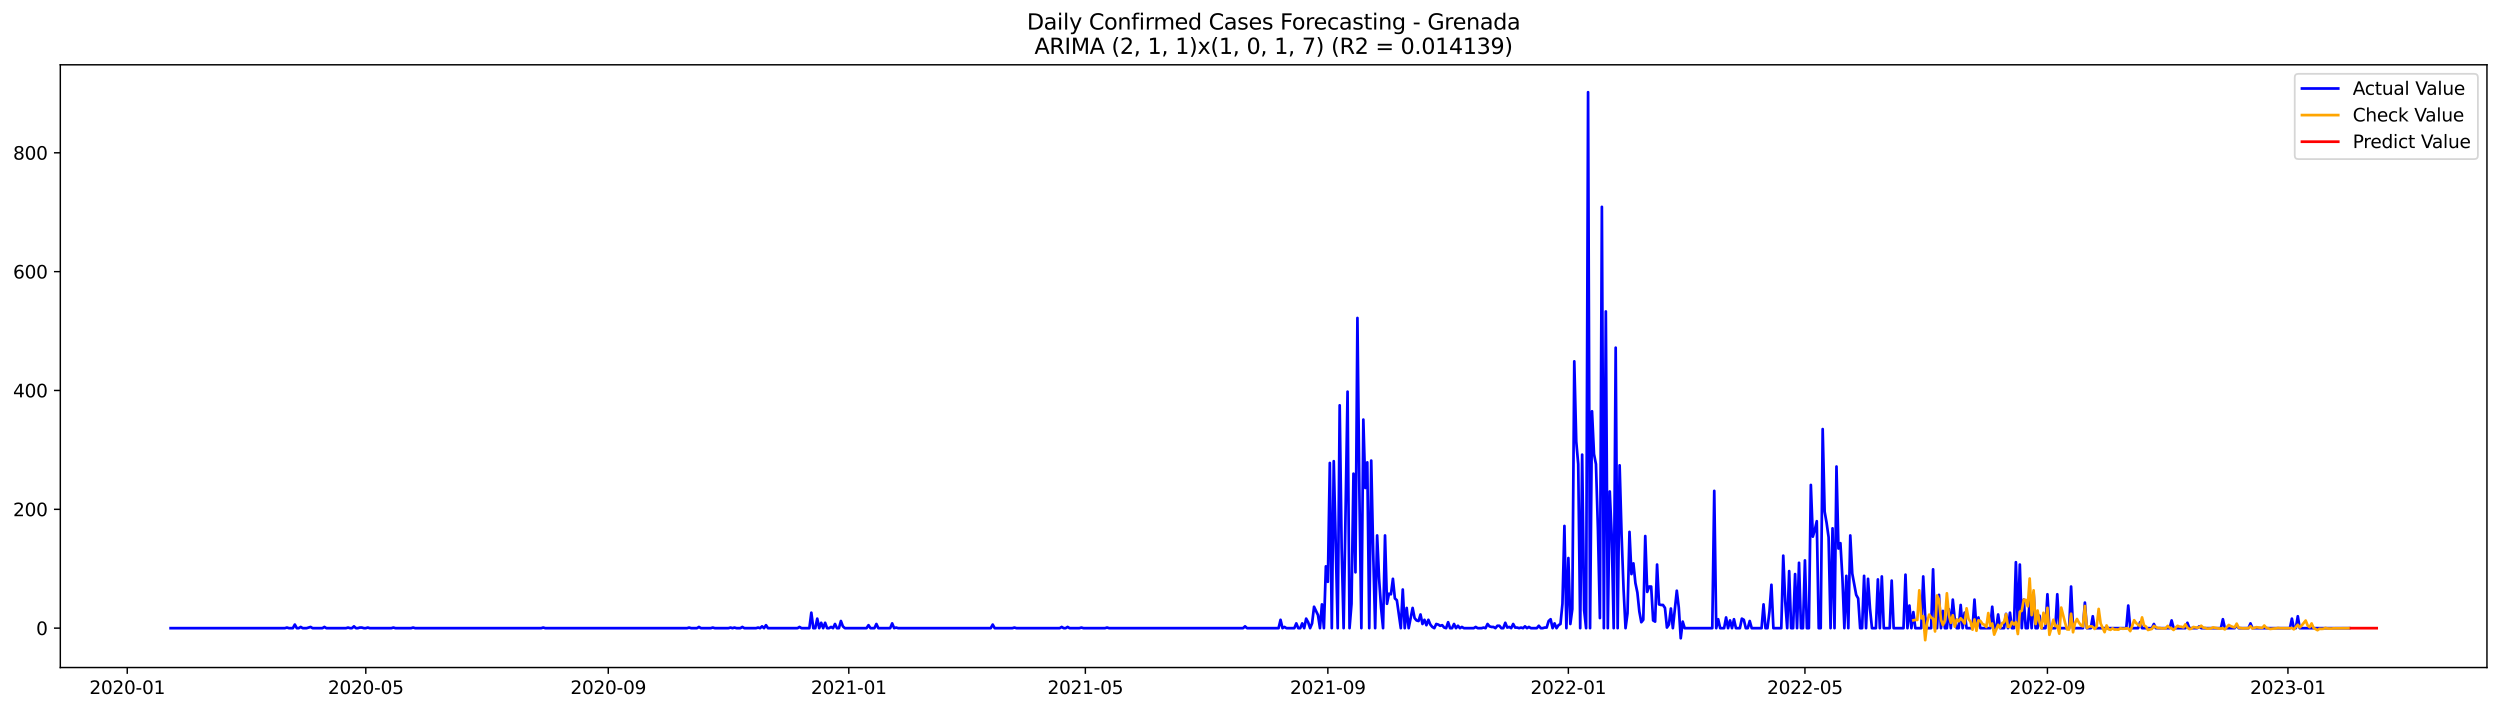 <?xml version="1.0" encoding="utf-8" standalone="no"?>
<!DOCTYPE svg PUBLIC "-//W3C//DTD SVG 1.1//EN"
  "http://www.w3.org/Graphics/SVG/1.1/DTD/svg11.dtd">
<svg xmlns:xlink="http://www.w3.org/1999/xlink" width="1379.688pt" height="392.274pt" viewBox="0 0 1379.688 392.274" xmlns="http://www.w3.org/2000/svg" version="1.1">
 <defs>
  <style type="text/css">*{stroke-linejoin: round; stroke-linecap: butt}</style>
 </defs>
 <g id="figure_1">
  <g id="patch_1">
   <path d="M 0 392.274 
L 1379.688 392.274 
L 1379.688 0 
L 0 0 
z
" style="fill: #ffffff"/>
  </g>
  <g id="axes_1">
   <g id="patch_2">
    <path d="M 33.288 368.396 
L 1372.487 368.396 
L 1372.487 35.755 
L 33.288 35.755 
z
" style="fill: #ffffff"/>
   </g>
   <g id="matplotlib.axis_1">
    <g id="xtick_1">
     <g id="line2d_1">
      <defs>
       <path id="mc50c40471d" d="M 0 0 
L 0 3.5 
" style="stroke: #000000; stroke-width: 0.8"/>
      </defs>
      <g>
       <use xlink:href="#mc50c40471d" x="70.225" y="368.396" style="stroke: #000000; stroke-width: 0.8"/>
      </g>
     </g>
     <g id="text_1">
      <!-- 2020-01 -->
      <g transform="translate(49.333 382.994)scale(0.1 -0.1)">
       <defs>
        <path id="DejaVuSans-32" d="M 1228 531 
L 3431 531 
L 3431 0 
L 469 0 
L 469 531 
Q 828 903 1448 1529 
Q 2069 2156 2228 2338 
Q 2531 2678 2651 2914 
Q 2772 3150 2772 3378 
Q 2772 3750 2511 3984 
Q 2250 4219 1831 4219 
Q 1534 4219 1204 4116 
Q 875 4013 500 3803 
L 500 4441 
Q 881 4594 1212 4672 
Q 1544 4750 1819 4750 
Q 2544 4750 2975 4387 
Q 3406 4025 3406 3419 
Q 3406 3131 3298 2873 
Q 3191 2616 2906 2266 
Q 2828 2175 2409 1742 
Q 1991 1309 1228 531 
z
" transform="scale(0.016)"/>
        <path id="DejaVuSans-30" d="M 2034 4250 
Q 1547 4250 1301 3770 
Q 1056 3291 1056 2328 
Q 1056 1369 1301 889 
Q 1547 409 2034 409 
Q 2525 409 2770 889 
Q 3016 1369 3016 2328 
Q 3016 3291 2770 3770 
Q 2525 4250 2034 4250 
z
M 2034 4750 
Q 2819 4750 3233 4129 
Q 3647 3509 3647 2328 
Q 3647 1150 3233 529 
Q 2819 -91 2034 -91 
Q 1250 -91 836 529 
Q 422 1150 422 2328 
Q 422 3509 836 4129 
Q 1250 4750 2034 4750 
z
" transform="scale(0.016)"/>
        <path id="DejaVuSans-2d" d="M 313 2009 
L 1997 2009 
L 1997 1497 
L 313 1497 
L 313 2009 
z
" transform="scale(0.016)"/>
        <path id="DejaVuSans-31" d="M 794 531 
L 1825 531 
L 1825 4091 
L 703 3866 
L 703 4441 
L 1819 4666 
L 2450 4666 
L 2450 531 
L 3481 531 
L 3481 0 
L 794 0 
L 794 531 
z
" transform="scale(0.016)"/>
       </defs>
       <use xlink:href="#DejaVuSans-32"/>
       <use xlink:href="#DejaVuSans-30" x="63.623"/>
       <use xlink:href="#DejaVuSans-32" x="127.246"/>
       <use xlink:href="#DejaVuSans-30" x="190.869"/>
       <use xlink:href="#DejaVuSans-2d" x="254.492"/>
       <use xlink:href="#DejaVuSans-30" x="290.576"/>
       <use xlink:href="#DejaVuSans-31" x="354.199"/>
      </g>
     </g>
    </g>
    <g id="xtick_2">
     <g id="line2d_2">
      <g>
       <use xlink:href="#mc50c40471d" x="201.871" y="368.396" style="stroke: #000000; stroke-width: 0.8"/>
      </g>
     </g>
     <g id="text_2">
      <!-- 2020-05 -->
      <g transform="translate(180.979 382.994)scale(0.1 -0.1)">
       <defs>
        <path id="DejaVuSans-35" d="M 691 4666 
L 3169 4666 
L 3169 4134 
L 1269 4134 
L 1269 2991 
Q 1406 3038 1543 3061 
Q 1681 3084 1819 3084 
Q 2600 3084 3056 2656 
Q 3513 2228 3513 1497 
Q 3513 744 3044 326 
Q 2575 -91 1722 -91 
Q 1428 -91 1123 -41 
Q 819 9 494 109 
L 494 744 
Q 775 591 1075 516 
Q 1375 441 1709 441 
Q 2250 441 2565 725 
Q 2881 1009 2881 1497 
Q 2881 1984 2565 2268 
Q 2250 2553 1709 2553 
Q 1456 2553 1204 2497 
Q 953 2441 691 2322 
L 691 4666 
z
" transform="scale(0.016)"/>
       </defs>
       <use xlink:href="#DejaVuSans-32"/>
       <use xlink:href="#DejaVuSans-30" x="63.623"/>
       <use xlink:href="#DejaVuSans-32" x="127.246"/>
       <use xlink:href="#DejaVuSans-30" x="190.869"/>
       <use xlink:href="#DejaVuSans-2d" x="254.492"/>
       <use xlink:href="#DejaVuSans-30" x="290.576"/>
       <use xlink:href="#DejaVuSans-35" x="354.199"/>
      </g>
     </g>
    </g>
    <g id="xtick_3">
     <g id="line2d_3">
      <g>
       <use xlink:href="#mc50c40471d" x="335.693" y="368.396" style="stroke: #000000; stroke-width: 0.8"/>
      </g>
     </g>
     <g id="text_3">
      <!-- 2020-09 -->
      <g transform="translate(314.801 382.994)scale(0.1 -0.1)">
       <defs>
        <path id="DejaVuSans-39" d="M 703 97 
L 703 672 
Q 941 559 1184 500 
Q 1428 441 1663 441 
Q 2288 441 2617 861 
Q 2947 1281 2994 2138 
Q 2813 1869 2534 1725 
Q 2256 1581 1919 1581 
Q 1219 1581 811 2004 
Q 403 2428 403 3163 
Q 403 3881 828 4315 
Q 1253 4750 1959 4750 
Q 2769 4750 3195 4129 
Q 3622 3509 3622 2328 
Q 3622 1225 3098 567 
Q 2575 -91 1691 -91 
Q 1453 -91 1209 -44 
Q 966 3 703 97 
z
M 1959 2075 
Q 2384 2075 2632 2365 
Q 2881 2656 2881 3163 
Q 2881 3666 2632 3958 
Q 2384 4250 1959 4250 
Q 1534 4250 1286 3958 
Q 1038 3666 1038 3163 
Q 1038 2656 1286 2365 
Q 1534 2075 1959 2075 
z
" transform="scale(0.016)"/>
       </defs>
       <use xlink:href="#DejaVuSans-32"/>
       <use xlink:href="#DejaVuSans-30" x="63.623"/>
       <use xlink:href="#DejaVuSans-32" x="127.246"/>
       <use xlink:href="#DejaVuSans-30" x="190.869"/>
       <use xlink:href="#DejaVuSans-2d" x="254.492"/>
       <use xlink:href="#DejaVuSans-30" x="290.576"/>
       <use xlink:href="#DejaVuSans-39" x="354.199"/>
      </g>
     </g>
    </g>
    <g id="xtick_4">
     <g id="line2d_4">
      <g>
       <use xlink:href="#mc50c40471d" x="468.427" y="368.396" style="stroke: #000000; stroke-width: 0.8"/>
      </g>
     </g>
     <g id="text_4">
      <!-- 2021-01 -->
      <g transform="translate(447.535 382.994)scale(0.1 -0.1)">
       <use xlink:href="#DejaVuSans-32"/>
       <use xlink:href="#DejaVuSans-30" x="63.623"/>
       <use xlink:href="#DejaVuSans-32" x="127.246"/>
       <use xlink:href="#DejaVuSans-31" x="190.869"/>
       <use xlink:href="#DejaVuSans-2d" x="254.492"/>
       <use xlink:href="#DejaVuSans-30" x="290.576"/>
       <use xlink:href="#DejaVuSans-31" x="354.199"/>
      </g>
     </g>
    </g>
    <g id="xtick_5">
     <g id="line2d_5">
      <g>
       <use xlink:href="#mc50c40471d" x="598.985" y="368.396" style="stroke: #000000; stroke-width: 0.8"/>
      </g>
     </g>
     <g id="text_5">
      <!-- 2021-05 -->
      <g transform="translate(578.094 382.994)scale(0.1 -0.1)">
       <use xlink:href="#DejaVuSans-32"/>
       <use xlink:href="#DejaVuSans-30" x="63.623"/>
       <use xlink:href="#DejaVuSans-32" x="127.246"/>
       <use xlink:href="#DejaVuSans-31" x="190.869"/>
       <use xlink:href="#DejaVuSans-2d" x="254.492"/>
       <use xlink:href="#DejaVuSans-30" x="290.576"/>
       <use xlink:href="#DejaVuSans-35" x="354.199"/>
      </g>
     </g>
    </g>
    <g id="xtick_6">
     <g id="line2d_6">
      <g>
       <use xlink:href="#mc50c40471d" x="732.807" y="368.396" style="stroke: #000000; stroke-width: 0.8"/>
      </g>
     </g>
     <g id="text_6">
      <!-- 2021-09 -->
      <g transform="translate(711.916 382.994)scale(0.1 -0.1)">
       <use xlink:href="#DejaVuSans-32"/>
       <use xlink:href="#DejaVuSans-30" x="63.623"/>
       <use xlink:href="#DejaVuSans-32" x="127.246"/>
       <use xlink:href="#DejaVuSans-31" x="190.869"/>
       <use xlink:href="#DejaVuSans-2d" x="254.492"/>
       <use xlink:href="#DejaVuSans-30" x="290.576"/>
       <use xlink:href="#DejaVuSans-39" x="354.199"/>
      </g>
     </g>
    </g>
    <g id="xtick_7">
     <g id="line2d_7">
      <g>
       <use xlink:href="#mc50c40471d" x="865.541" y="368.396" style="stroke: #000000; stroke-width: 0.8"/>
      </g>
     </g>
     <g id="text_7">
      <!-- 2022-01 -->
      <g transform="translate(844.65 382.994)scale(0.1 -0.1)">
       <use xlink:href="#DejaVuSans-32"/>
       <use xlink:href="#DejaVuSans-30" x="63.623"/>
       <use xlink:href="#DejaVuSans-32" x="127.246"/>
       <use xlink:href="#DejaVuSans-32" x="190.869"/>
       <use xlink:href="#DejaVuSans-2d" x="254.492"/>
       <use xlink:href="#DejaVuSans-30" x="290.576"/>
       <use xlink:href="#DejaVuSans-31" x="354.199"/>
      </g>
     </g>
    </g>
    <g id="xtick_8">
     <g id="line2d_8">
      <g>
       <use xlink:href="#mc50c40471d" x="996.099" y="368.396" style="stroke: #000000; stroke-width: 0.8"/>
      </g>
     </g>
     <g id="text_8">
      <!-- 2022-05 -->
      <g transform="translate(975.208 382.994)scale(0.1 -0.1)">
       <use xlink:href="#DejaVuSans-32"/>
       <use xlink:href="#DejaVuSans-30" x="63.623"/>
       <use xlink:href="#DejaVuSans-32" x="127.246"/>
       <use xlink:href="#DejaVuSans-32" x="190.869"/>
       <use xlink:href="#DejaVuSans-2d" x="254.492"/>
       <use xlink:href="#DejaVuSans-30" x="290.576"/>
       <use xlink:href="#DejaVuSans-35" x="354.199"/>
      </g>
     </g>
    </g>
    <g id="xtick_9">
     <g id="line2d_9">
      <g>
       <use xlink:href="#mc50c40471d" x="1129.921" y="368.396" style="stroke: #000000; stroke-width: 0.8"/>
      </g>
     </g>
     <g id="text_9">
      <!-- 2022-09 -->
      <g transform="translate(1109.03 382.994)scale(0.1 -0.1)">
       <use xlink:href="#DejaVuSans-32"/>
       <use xlink:href="#DejaVuSans-30" x="63.623"/>
       <use xlink:href="#DejaVuSans-32" x="127.246"/>
       <use xlink:href="#DejaVuSans-32" x="190.869"/>
       <use xlink:href="#DejaVuSans-2d" x="254.492"/>
       <use xlink:href="#DejaVuSans-30" x="290.576"/>
       <use xlink:href="#DejaVuSans-39" x="354.199"/>
      </g>
     </g>
    </g>
    <g id="xtick_10">
     <g id="line2d_10">
      <g>
       <use xlink:href="#mc50c40471d" x="1262.655" y="368.396" style="stroke: #000000; stroke-width: 0.8"/>
      </g>
     </g>
     <g id="text_10">
      <!-- 2023-01 -->
      <g transform="translate(1241.764 382.994)scale(0.1 -0.1)">
       <defs>
        <path id="DejaVuSans-33" d="M 2597 2516 
Q 3050 2419 3304 2112 
Q 3559 1806 3559 1356 
Q 3559 666 3084 287 
Q 2609 -91 1734 -91 
Q 1441 -91 1130 -33 
Q 819 25 488 141 
L 488 750 
Q 750 597 1062 519 
Q 1375 441 1716 441 
Q 2309 441 2620 675 
Q 2931 909 2931 1356 
Q 2931 1769 2642 2001 
Q 2353 2234 1838 2234 
L 1294 2234 
L 1294 2753 
L 1863 2753 
Q 2328 2753 2575 2939 
Q 2822 3125 2822 3475 
Q 2822 3834 2567 4026 
Q 2313 4219 1838 4219 
Q 1578 4219 1281 4162 
Q 984 4106 628 3988 
L 628 4550 
Q 988 4650 1302 4700 
Q 1616 4750 1894 4750 
Q 2613 4750 3031 4423 
Q 3450 4097 3450 3541 
Q 3450 3153 3228 2886 
Q 3006 2619 2597 2516 
z
" transform="scale(0.016)"/>
       </defs>
       <use xlink:href="#DejaVuSans-32"/>
       <use xlink:href="#DejaVuSans-30" x="63.623"/>
       <use xlink:href="#DejaVuSans-32" x="127.246"/>
       <use xlink:href="#DejaVuSans-33" x="190.869"/>
       <use xlink:href="#DejaVuSans-2d" x="254.492"/>
       <use xlink:href="#DejaVuSans-30" x="290.576"/>
       <use xlink:href="#DejaVuSans-31" x="354.199"/>
      </g>
     </g>
    </g>
   </g>
   <g id="matplotlib.axis_2">
    <g id="ytick_1">
     <g id="line2d_11">
      <defs>
       <path id="mb96e0ff3a9" d="M 0 0 
L -3.5 0 
" style="stroke: #000000; stroke-width: 0.8"/>
      </defs>
      <g>
       <use xlink:href="#mb96e0ff3a9" x="33.288" y="346.66" style="stroke: #000000; stroke-width: 0.8"/>
      </g>
     </g>
     <g id="text_11">
      <!-- 0 -->
      <g transform="translate(19.925 350.459)scale(0.1 -0.1)">
       <use xlink:href="#DejaVuSans-30"/>
      </g>
     </g>
    </g>
    <g id="ytick_2">
     <g id="line2d_12">
      <g>
       <use xlink:href="#mb96e0ff3a9" x="33.288" y="281.076" style="stroke: #000000; stroke-width: 0.8"/>
      </g>
     </g>
     <g id="text_12">
      <!-- 200 -->
      <g transform="translate(7.2 284.875)scale(0.1 -0.1)">
       <use xlink:href="#DejaVuSans-32"/>
       <use xlink:href="#DejaVuSans-30" x="63.623"/>
       <use xlink:href="#DejaVuSans-30" x="127.246"/>
      </g>
     </g>
    </g>
    <g id="ytick_3">
     <g id="line2d_13">
      <g>
       <use xlink:href="#mb96e0ff3a9" x="33.288" y="215.492" style="stroke: #000000; stroke-width: 0.8"/>
      </g>
     </g>
     <g id="text_13">
      <!-- 400 -->
      <g transform="translate(7.2 219.291)scale(0.1 -0.1)">
       <defs>
        <path id="DejaVuSans-34" d="M 2419 4116 
L 825 1625 
L 2419 1625 
L 2419 4116 
z
M 2253 4666 
L 3047 4666 
L 3047 1625 
L 3713 1625 
L 3713 1100 
L 3047 1100 
L 3047 0 
L 2419 0 
L 2419 1100 
L 313 1100 
L 313 1709 
L 2253 4666 
z
" transform="scale(0.016)"/>
       </defs>
       <use xlink:href="#DejaVuSans-34"/>
       <use xlink:href="#DejaVuSans-30" x="63.623"/>
       <use xlink:href="#DejaVuSans-30" x="127.246"/>
      </g>
     </g>
    </g>
    <g id="ytick_4">
     <g id="line2d_14">
      <g>
       <use xlink:href="#mb96e0ff3a9" x="33.288" y="149.908" style="stroke: #000000; stroke-width: 0.8"/>
      </g>
     </g>
     <g id="text_14">
      <!-- 600 -->
      <g transform="translate(7.2 153.707)scale(0.1 -0.1)">
       <defs>
        <path id="DejaVuSans-36" d="M 2113 2584 
Q 1688 2584 1439 2293 
Q 1191 2003 1191 1497 
Q 1191 994 1439 701 
Q 1688 409 2113 409 
Q 2538 409 2786 701 
Q 3034 994 3034 1497 
Q 3034 2003 2786 2293 
Q 2538 2584 2113 2584 
z
M 3366 4563 
L 3366 3988 
Q 3128 4100 2886 4159 
Q 2644 4219 2406 4219 
Q 1781 4219 1451 3797 
Q 1122 3375 1075 2522 
Q 1259 2794 1537 2939 
Q 1816 3084 2150 3084 
Q 2853 3084 3261 2657 
Q 3669 2231 3669 1497 
Q 3669 778 3244 343 
Q 2819 -91 2113 -91 
Q 1303 -91 875 529 
Q 447 1150 447 2328 
Q 447 3434 972 4092 
Q 1497 4750 2381 4750 
Q 2619 4750 2861 4703 
Q 3103 4656 3366 4563 
z
" transform="scale(0.016)"/>
       </defs>
       <use xlink:href="#DejaVuSans-36"/>
       <use xlink:href="#DejaVuSans-30" x="63.623"/>
       <use xlink:href="#DejaVuSans-30" x="127.246"/>
      </g>
     </g>
    </g>
    <g id="ytick_5">
     <g id="line2d_15">
      <g>
       <use xlink:href="#mb96e0ff3a9" x="33.288" y="84.323" style="stroke: #000000; stroke-width: 0.8"/>
      </g>
     </g>
     <g id="text_15">
      <!-- 800 -->
      <g transform="translate(7.2 88.123)scale(0.1 -0.1)">
       <defs>
        <path id="DejaVuSans-38" d="M 2034 2216 
Q 1584 2216 1326 1975 
Q 1069 1734 1069 1313 
Q 1069 891 1326 650 
Q 1584 409 2034 409 
Q 2484 409 2743 651 
Q 3003 894 3003 1313 
Q 3003 1734 2745 1975 
Q 2488 2216 2034 2216 
z
M 1403 2484 
Q 997 2584 770 2862 
Q 544 3141 544 3541 
Q 544 4100 942 4425 
Q 1341 4750 2034 4750 
Q 2731 4750 3128 4425 
Q 3525 4100 3525 3541 
Q 3525 3141 3298 2862 
Q 3072 2584 2669 2484 
Q 3125 2378 3379 2068 
Q 3634 1759 3634 1313 
Q 3634 634 3220 271 
Q 2806 -91 2034 -91 
Q 1263 -91 848 271 
Q 434 634 434 1313 
Q 434 1759 690 2068 
Q 947 2378 1403 2484 
z
M 1172 3481 
Q 1172 3119 1398 2916 
Q 1625 2713 2034 2713 
Q 2441 2713 2670 2916 
Q 2900 3119 2900 3481 
Q 2900 3844 2670 4047 
Q 2441 4250 2034 4250 
Q 1625 4250 1398 4047 
Q 1172 3844 1172 3481 
z
" transform="scale(0.016)"/>
       </defs>
       <use xlink:href="#DejaVuSans-38"/>
       <use xlink:href="#DejaVuSans-30" x="63.623"/>
       <use xlink:href="#DejaVuSans-30" x="127.246"/>
      </g>
     </g>
    </g>
   </g>
   <g id="line2d_16">
    <path d="M 94.16 346.66 
L 157.263 346.66 
L 158.351 346.332 
L 159.439 346.66 
L 161.615 346.66 
L 162.703 344.693 
L 163.791 346.66 
L 164.879 346.66 
L 165.967 346.004 
L 167.055 346.66 
L 169.231 346.66 
L 171.407 346.004 
L 172.495 346.66 
L 177.935 346.66 
L 179.023 346.004 
L 180.111 346.66 
L 190.991 346.66 
L 192.079 346.332 
L 193.167 346.66 
L 194.255 346.66 
L 195.343 345.676 
L 196.431 346.66 
L 197.519 346.66 
L 198.607 346.332 
L 199.695 346.332 
L 200.783 346.66 
L 201.871 346.66 
L 202.959 346.332 
L 204.047 346.66 
L 216.014 346.66 
L 217.102 346.332 
L 218.19 346.66 
L 226.894 346.66 
L 227.982 346.332 
L 229.07 346.66 
L 298.701 346.66 
L 299.789 346.332 
L 300.877 346.66 
L 379.212 346.66 
L 380.3 346.332 
L 381.388 346.66 
L 384.652 346.66 
L 385.74 346.004 
L 386.828 346.66 
L 392.268 346.66 
L 393.356 346.332 
L 394.444 346.66 
L 402.06 346.66 
L 403.148 346.332 
L 404.236 346.66 
L 405.324 346.332 
L 406.412 346.66 
L 408.588 346.66 
L 409.676 346.004 
L 410.764 346.66 
L 417.292 346.66 
L 418.38 346.332 
L 419.468 346.66 
L 420.556 345.676 
L 421.644 346.66 
L 422.732 345.021 
L 423.82 346.66 
L 440.139 346.66 
L 441.227 346.004 
L 442.315 346.66 
L 446.667 346.66 
L 447.755 338.134 
L 448.843 346.66 
L 449.931 346.66 
L 451.019 341.414 
L 452.107 346.66 
L 453.195 343.709 
L 454.283 346.66 
L 455.371 343.709 
L 456.459 346.66 
L 457.547 346.66 
L 458.635 346.004 
L 459.723 346.66 
L 460.811 344.365 
L 461.899 346.66 
L 462.987 346.66 
L 464.075 342.725 
L 465.163 345.676 
L 466.251 346.66 
L 478.219 346.66 
L 479.307 345.021 
L 480.395 346.66 
L 482.571 346.66 
L 483.659 344.365 
L 484.747 346.66 
L 491.275 346.66 
L 492.363 344.037 
L 493.451 346.66 
L 494.538 346.332 
L 495.626 346.66 
L 546.762 346.66 
L 547.85 344.693 
L 548.938 346.66 
L 558.73 346.66 
L 559.818 346.332 
L 560.906 346.66 
L 584.841 346.66 
L 585.929 346.004 
L 587.017 346.66 
L 588.105 346.66 
L 589.193 346.004 
L 590.281 346.66 
L 595.721 346.66 
L 596.809 346.332 
L 597.897 346.66 
L 609.865 346.66 
L 610.953 346.332 
L 612.041 346.66 
L 686.024 346.66 
L 687.112 345.676 
L 688.2 346.66 
L 705.607 346.66 
L 706.695 342.069 
L 707.783 346.66 
L 708.871 346.004 
L 709.959 346.66 
L 714.311 346.66 
L 715.399 344.037 
L 716.487 346.66 
L 717.575 346.66 
L 718.663 344.037 
L 719.751 346.66 
L 720.839 341.414 
L 721.927 343.381 
L 723.015 346.66 
L 724.103 344.037 
L 725.191 334.855 
L 727.367 339.446 
L 728.455 346.66 
L 729.543 333.543 
L 730.631 346.66 
L 731.719 312.556 
L 732.807 321.082 
L 733.895 255.498 
L 734.983 346.66 
L 736.071 254.514 
L 738.247 346.66 
L 739.335 223.69 
L 740.423 302.391 
L 741.511 346.66 
L 743.687 216.148 
L 744.775 346.66 
L 745.863 333.215 
L 746.951 261.401 
L 748.039 315.836 
L 749.127 175.485 
L 750.215 271.894 
L 751.303 346.66 
L 752.391 231.56 
L 753.479 269.271 
L 754.567 255.17 
L 755.655 346.66 
L 756.743 254.187 
L 757.831 304.686 
L 758.919 346.66 
L 760.007 295.505 
L 761.095 319.443 
L 762.183 335.511 
L 763.271 346.66 
L 764.359 295.505 
L 765.447 333.215 
L 766.535 327.641 
L 767.623 327.969 
L 768.711 319.443 
L 769.799 330.264 
L 770.887 331.248 
L 773.062 346.66 
L 774.15 325.345 
L 775.238 346.66 
L 776.326 335.511 
L 777.414 346.66 
L 779.59 335.511 
L 780.678 341.086 
L 781.766 342.397 
L 782.854 342.725 
L 783.942 339.118 
L 785.03 344.365 
L 786.118 342.069 
L 787.206 345.021 
L 788.294 342.069 
L 789.382 344.693 
L 790.47 346.004 
L 791.558 346.66 
L 792.646 344.365 
L 793.734 344.693 
L 794.822 345.349 
L 795.91 345.021 
L 796.998 346.332 
L 798.086 346.66 
L 799.174 343.381 
L 800.262 346.66 
L 801.35 346.66 
L 802.438 344.365 
L 803.526 346.66 
L 804.614 345.349 
L 805.702 346.66 
L 806.79 346.004 
L 807.878 346.66 
L 813.318 346.66 
L 814.406 346.004 
L 815.494 346.66 
L 817.67 346.66 
L 818.758 346.332 
L 819.846 346.66 
L 820.934 344.365 
L 822.022 345.676 
L 823.11 346.004 
L 824.198 346.004 
L 825.286 346.66 
L 826.374 345.349 
L 827.462 345.349 
L 828.55 346.66 
L 829.638 346.66 
L 830.726 343.709 
L 831.814 346.332 
L 832.902 346.004 
L 833.99 346.66 
L 835.078 344.365 
L 836.166 346.332 
L 837.254 346.332 
L 838.342 346.66 
L 839.43 346.332 
L 840.518 346.66 
L 841.606 345.676 
L 842.693 346.66 
L 843.781 346.004 
L 844.869 346.66 
L 848.133 346.66 
L 849.221 345.349 
L 850.309 346.66 
L 851.397 346.66 
L 852.485 346.332 
L 853.573 346.332 
L 854.661 342.725 
L 855.749 341.741 
L 856.837 346.66 
L 857.925 344.037 
L 859.013 346.66 
L 860.101 345.021 
L 861.189 344.365 
L 862.277 333.215 
L 863.365 290.258 
L 864.453 346.66 
L 865.541 307.966 
L 866.629 344.365 
L 867.717 336.167 
L 868.805 199.424 
L 869.893 243.693 
L 870.981 256.154 
L 872.069 346.66 
L 873.157 250.907 
L 874.245 336.823 
L 875.333 346.66 
L 876.421 50.876 
L 877.509 346.66 
L 878.597 226.969 
L 879.685 250.579 
L 880.773 256.154 
L 881.861 292.225 
L 882.949 341.086 
L 884.037 114.164 
L 885.125 346.66 
L 886.213 171.878 
L 887.301 346.66 
L 888.389 271.238 
L 889.477 296.16 
L 890.565 346.66 
L 891.653 191.882 
L 892.741 346.66 
L 893.829 256.81 
L 894.917 295.505 
L 896.005 325.345 
L 897.093 346.66 
L 898.181 338.462 
L 899.269 293.537 
L 900.357 316.819 
L 901.445 310.917 
L 902.533 321.738 
L 903.621 326.985 
L 904.709 337.478 
L 905.797 343.381 
L 906.885 342.069 
L 907.973 295.832 
L 909.061 326.657 
L 910.149 323.706 
L 911.237 323.706 
L 912.324 342.397 
L 913.412 343.053 
L 914.5 311.573 
L 915.588 333.543 
L 916.676 333.871 
L 917.764 333.871 
L 918.852 335.511 
L 919.94 346.332 
L 921.028 344.693 
L 922.116 335.839 
L 923.204 346.66 
L 925.38 326.001 
L 926.468 335.183 
L 927.556 352.235 
L 928.644 343.053 
L 929.732 346.66 
L 944.964 346.66 
L 946.052 270.91 
L 947.14 346.66 
L 948.228 341.741 
L 949.316 346.66 
L 951.492 346.66 
L 952.58 340.758 
L 953.668 346.66 
L 954.756 342.397 
L 955.844 346.66 
L 956.932 341.741 
L 958.02 346.66 
L 960.196 346.66 
L 961.284 341.414 
L 962.372 342.069 
L 963.46 346.66 
L 964.548 346.66 
L 965.636 342.725 
L 966.724 346.66 
L 972.164 346.66 
L 973.252 333.543 
L 974.34 346.66 
L 975.428 346.66 
L 976.516 337.478 
L 977.604 322.722 
L 978.692 346.66 
L 983.043 346.66 
L 984.131 306.654 
L 985.219 331.904 
L 986.307 346.66 
L 987.395 315.18 
L 988.483 346.66 
L 989.571 346.66 
L 990.659 316.819 
L 991.747 346.66 
L 992.835 310.589 
L 993.923 346.66 
L 995.011 346.66 
L 996.099 309.277 
L 997.187 346.66 
L 998.275 346.66 
L 999.363 267.631 
L 1000.451 296.16 
L 1001.539 292.553 
L 1002.627 287.634 
L 1003.715 346.66 
L 1004.803 346.66 
L 1005.891 236.807 
L 1006.979 282.388 
L 1008.067 288.618 
L 1009.155 296.488 
L 1010.243 346.66 
L 1011.331 291.57 
L 1012.419 346.66 
L 1013.507 257.466 
L 1014.595 302.719 
L 1015.683 299.768 
L 1016.771 318.787 
L 1017.859 346.66 
L 1018.947 317.803 
L 1020.035 346.66 
L 1021.123 295.505 
L 1022.211 316.492 
L 1024.387 328.297 
L 1025.475 330.264 
L 1026.563 346.66 
L 1027.651 346.66 
L 1028.739 317.803 
L 1029.827 346.66 
L 1030.915 319.443 
L 1032.003 335.839 
L 1033.091 346.66 
L 1035.267 346.66 
L 1036.355 319.771 
L 1037.443 346.66 
L 1038.531 318.131 
L 1039.619 346.66 
L 1042.883 346.66 
L 1043.971 320.427 
L 1045.059 346.66 
L 1050.499 346.66 
L 1051.587 317.147 
L 1052.674 346.66 
L 1053.762 334.199 
L 1054.85 346.66 
L 1055.938 337.806 
L 1057.026 346.66 
L 1060.29 346.66 
L 1061.378 318.131 
L 1062.466 340.43 
L 1063.554 346.66 
L 1065.73 346.66 
L 1066.818 314.196 
L 1067.906 346.66 
L 1068.994 346.66 
L 1070.082 328.297 
L 1071.17 346.66 
L 1072.258 337.151 
L 1073.346 346.66 
L 1074.434 346.66 
L 1075.522 336.167 
L 1076.61 346.66 
L 1077.698 330.92 
L 1078.786 341.741 
L 1079.874 346.66 
L 1080.962 346.66 
L 1082.05 333.871 
L 1083.138 346.66 
L 1084.226 338.134 
L 1085.314 346.66 
L 1088.578 346.66 
L 1089.666 330.92 
L 1090.754 346.66 
L 1091.842 340.758 
L 1092.93 346.66 
L 1098.37 346.66 
L 1099.458 334.855 
L 1100.546 346.66 
L 1101.634 346.66 
L 1102.722 339.118 
L 1103.81 346.66 
L 1105.986 346.66 
L 1107.074 338.79 
L 1108.162 346.66 
L 1109.25 338.134 
L 1110.338 346.66 
L 1111.426 346.66 
L 1112.514 310.261 
L 1113.602 346.66 
L 1114.69 311.573 
L 1115.778 346.66 
L 1116.866 330.92 
L 1117.954 346.66 
L 1119.042 346.66 
L 1120.13 331.248 
L 1121.218 346.66 
L 1122.305 326.985 
L 1123.393 346.66 
L 1124.481 346.66 
L 1125.569 339.774 
L 1126.657 346.66 
L 1128.833 346.66 
L 1129.921 327.969 
L 1131.009 346.66 
L 1134.273 346.66 
L 1135.361 327.969 
L 1136.449 346.66 
L 1141.889 346.66 
L 1142.977 323.706 
L 1144.065 346.66 
L 1149.505 346.66 
L 1150.593 332.56 
L 1151.681 346.66 
L 1153.857 346.66 
L 1154.945 340.102 
L 1156.033 346.66 
L 1173.441 346.66 
L 1174.529 334.199 
L 1175.617 346.66 
L 1179.969 346.66 
L 1181.057 343.381 
L 1182.145 346.66 
L 1187.585 346.66 
L 1188.673 344.365 
L 1189.761 346.66 
L 1197.376 346.66 
L 1198.464 342.397 
L 1199.552 346.66 
L 1206.08 346.66 
L 1207.168 343.709 
L 1208.256 346.66 
L 1212.608 346.66 
L 1213.696 345.676 
L 1214.784 346.66 
L 1225.664 346.66 
L 1226.752 341.741 
L 1227.84 346.66 
L 1233.28 346.66 
L 1234.368 345.021 
L 1235.456 346.66 
L 1240.896 346.66 
L 1241.984 344.037 
L 1243.072 346.66 
L 1263.743 346.66 
L 1264.831 341.414 
L 1265.919 346.66 
L 1267.007 346.66 
L 1268.095 340.102 
L 1269.183 346.66 
L 1296.383 346.66 
L 1296.383 346.66 
" clip-path="url(#pb675c7303c)" style="fill: none; stroke: #0000ff; stroke-width: 1.5; stroke-linecap: square"/>
   </g>
   <g id="line2d_17">
    <path d="M 1055.938 342.344 
L 1057.026 342.082 
L 1058.114 342.111 
L 1059.202 325.792 
L 1060.29 341.268 
L 1061.378 340.064 
L 1062.466 353.276 
L 1063.554 343.601 
L 1064.642 339.198 
L 1065.73 340.775 
L 1066.818 341.496 
L 1067.906 348.47 
L 1068.994 328.639 
L 1070.082 330.889 
L 1071.17 341.958 
L 1072.258 344.953 
L 1073.346 342.365 
L 1074.434 327.431 
L 1075.522 339.35 
L 1076.61 343.712 
L 1077.698 339.568 
L 1078.786 345.822 
L 1079.874 341.826 
L 1080.962 342.858 
L 1082.05 341.223 
L 1083.138 342.438 
L 1084.226 344.13 
L 1085.314 335.72 
L 1086.402 341.622 
L 1087.49 343.103 
L 1088.578 347.503 
L 1089.666 341.881 
L 1090.754 348.1 
L 1091.842 342.356 
L 1092.93 342.659 
L 1094.018 344.255 
L 1095.106 344.841 
L 1096.194 345.983 
L 1097.282 338.352 
L 1098.37 345.414 
L 1099.458 344.139 
L 1100.546 350.23 
L 1102.722 344.82 
L 1103.81 346.441 
L 1104.898 343.869 
L 1105.986 343.365 
L 1107.074 338.983 
L 1108.162 346.009 
L 1109.25 345.866 
L 1110.338 343.21 
L 1111.426 344.644 
L 1112.514 343.343 
L 1113.602 349.894 
L 1114.69 337.656 
L 1115.778 337.032 
L 1116.866 330.951 
L 1117.954 331.082 
L 1119.042 334.62 
L 1120.13 319.281 
L 1121.218 339.482 
L 1122.305 325.803 
L 1123.393 344.364 
L 1124.481 336.931 
L 1125.569 343.353 
L 1126.657 346.781 
L 1127.745 338.184 
L 1128.833 344.245 
L 1129.921 335.453 
L 1131.009 350.337 
L 1132.097 346.484 
L 1133.185 342.031 
L 1134.273 345.514 
L 1135.361 345.316 
L 1136.449 349.69 
L 1137.537 335.31 
L 1139.713 343.87 
L 1140.801 347.345 
L 1141.889 347.403 
L 1142.977 338.716 
L 1144.065 348.92 
L 1145.153 343.853 
L 1146.241 341.607 
L 1147.329 343.644 
L 1148.417 345.099 
L 1149.505 345.693 
L 1150.593 334.453 
L 1151.681 346.586 
L 1152.769 345.892 
L 1153.857 345.588 
L 1154.945 346.006 
L 1156.033 347.079 
L 1157.121 345.73 
L 1158.209 336.054 
L 1159.297 344.093 
L 1161.473 348.862 
L 1162.561 345.175 
L 1163.649 347.258 
L 1164.737 347.589 
L 1165.825 346.794 
L 1166.913 347.439 
L 1168.001 347.4 
L 1169.089 347.515 
L 1170.177 346.749 
L 1171.265 346.968 
L 1172.353 346.947 
L 1173.441 346.771 
L 1174.529 346.843 
L 1175.617 348.298 
L 1176.705 345.486 
L 1177.793 342.278 
L 1178.881 343.852 
L 1179.969 344.848 
L 1181.057 345.471 
L 1182.145 340.741 
L 1183.233 345.163 
L 1184.321 345.788 
L 1185.409 347.661 
L 1187.585 347.09 
L 1188.673 345.476 
L 1190.849 346.585 
L 1191.936 346.54 
L 1193.024 346.833 
L 1195.2 346.734 
L 1196.288 345.451 
L 1197.376 346.4 
L 1198.464 346.799 
L 1199.552 347.641 
L 1201.728 345.377 
L 1202.816 345.826 
L 1203.904 345.917 
L 1204.992 346.261 
L 1206.08 344.55 
L 1207.168 346.359 
L 1208.256 347.172 
L 1209.344 346.989 
L 1210.432 346.035 
L 1212.608 346.388 
L 1213.696 346.188 
L 1214.784 345.326 
L 1215.872 346.367 
L 1216.96 346.519 
L 1218.048 346.943 
L 1220.224 346.778 
L 1221.312 346.251 
L 1224.576 346.877 
L 1226.752 346.79 
L 1227.84 347.33 
L 1230.016 344.912 
L 1231.104 345.556 
L 1232.192 345.971 
L 1233.28 346.222 
L 1234.368 344.183 
L 1235.456 346.409 
L 1237.632 346.771 
L 1240.896 346.697 
L 1241.984 345.603 
L 1243.072 346.859 
L 1245.248 346.12 
L 1247.424 346.433 
L 1248.512 346.513 
L 1249.6 345.222 
L 1250.688 346.438 
L 1252.864 347.109 
L 1255.04 346.85 
L 1256.128 346.784 
L 1257.216 346.526 
L 1258.304 346.687 
L 1262.655 346.702 
L 1264.831 346.643 
L 1265.919 347.291 
L 1268.095 344.819 
L 1269.183 346.243 
L 1270.271 345.18 
L 1272.447 342.478 
L 1273.535 345.187 
L 1274.623 346.135 
L 1275.711 344.062 
L 1276.799 346.524 
L 1278.975 347.785 
L 1280.063 347.016 
L 1281.151 347.091 
L 1282.239 347.009 
L 1283.327 346.526 
L 1284.415 346.821 
L 1286.591 346.917 
L 1287.679 346.767 
L 1296.383 346.678 
L 1296.383 346.678 
" clip-path="url(#pb675c7303c)" style="fill: none; stroke: #ffa500; stroke-width: 1.5; stroke-linecap: square"/>
   </g>
   <g id="line2d_18">
    <path d="M 1297.471 346.674 
L 1298.559 346.658 
L 1299.647 346.668 
L 1300.735 346.67 
L 1301.823 346.67 
L 1302.911 346.668 
L 1303.999 346.669 
L 1305.087 346.675 
L 1306.175 346.667 
L 1307.263 346.673 
L 1308.351 346.674 
L 1309.439 346.674 
L 1310.527 346.672 
L 1311.615 346.674 
" clip-path="url(#pb675c7303c)" style="fill: none; stroke: #ff0000; stroke-width: 1.5; stroke-linecap: square"/>
   </g>
   <g id="patch_3">
    <path d="M 33.288 368.396 
L 33.288 35.755 
" style="fill: none; stroke: #000000; stroke-width: 0.8; stroke-linejoin: miter; stroke-linecap: square"/>
   </g>
   <g id="patch_4">
    <path d="M 1372.487 368.396 
L 1372.487 35.755 
" style="fill: none; stroke: #000000; stroke-width: 0.8; stroke-linejoin: miter; stroke-linecap: square"/>
   </g>
   <g id="patch_5">
    <path d="M 33.288 368.396 
L 1372.487 368.396 
" style="fill: none; stroke: #000000; stroke-width: 0.8; stroke-linejoin: miter; stroke-linecap: square"/>
   </g>
   <g id="patch_6">
    <path d="M 33.288 35.755 
L 1372.487 35.755 
" style="fill: none; stroke: #000000; stroke-width: 0.8; stroke-linejoin: miter; stroke-linecap: square"/>
   </g>
   <g id="text_16">
    <!-- Daily Confirmed Cases Forecasting - Grenada -->
    <g transform="translate(566.749 16.318)scale(0.12 -0.12)">
     <defs>
      <path id="DejaVuSans-44" d="M 1259 4147 
L 1259 519 
L 2022 519 
Q 2988 519 3436 956 
Q 3884 1394 3884 2338 
Q 3884 3275 3436 3711 
Q 2988 4147 2022 4147 
L 1259 4147 
z
M 628 4666 
L 1925 4666 
Q 3281 4666 3915 4102 
Q 4550 3538 4550 2338 
Q 4550 1131 3912 565 
Q 3275 0 1925 0 
L 628 0 
L 628 4666 
z
" transform="scale(0.016)"/>
      <path id="DejaVuSans-61" d="M 2194 1759 
Q 1497 1759 1228 1600 
Q 959 1441 959 1056 
Q 959 750 1161 570 
Q 1363 391 1709 391 
Q 2188 391 2477 730 
Q 2766 1069 2766 1631 
L 2766 1759 
L 2194 1759 
z
M 3341 1997 
L 3341 0 
L 2766 0 
L 2766 531 
Q 2569 213 2275 61 
Q 1981 -91 1556 -91 
Q 1019 -91 701 211 
Q 384 513 384 1019 
Q 384 1609 779 1909 
Q 1175 2209 1959 2209 
L 2766 2209 
L 2766 2266 
Q 2766 2663 2505 2880 
Q 2244 3097 1772 3097 
Q 1472 3097 1187 3025 
Q 903 2953 641 2809 
L 641 3341 
Q 956 3463 1253 3523 
Q 1550 3584 1831 3584 
Q 2591 3584 2966 3190 
Q 3341 2797 3341 1997 
z
" transform="scale(0.016)"/>
      <path id="DejaVuSans-69" d="M 603 3500 
L 1178 3500 
L 1178 0 
L 603 0 
L 603 3500 
z
M 603 4863 
L 1178 4863 
L 1178 4134 
L 603 4134 
L 603 4863 
z
" transform="scale(0.016)"/>
      <path id="DejaVuSans-6c" d="M 603 4863 
L 1178 4863 
L 1178 0 
L 603 0 
L 603 4863 
z
" transform="scale(0.016)"/>
      <path id="DejaVuSans-79" d="M 2059 -325 
Q 1816 -950 1584 -1140 
Q 1353 -1331 966 -1331 
L 506 -1331 
L 506 -850 
L 844 -850 
Q 1081 -850 1212 -737 
Q 1344 -625 1503 -206 
L 1606 56 
L 191 3500 
L 800 3500 
L 1894 763 
L 2988 3500 
L 3597 3500 
L 2059 -325 
z
" transform="scale(0.016)"/>
      <path id="DejaVuSans-20" transform="scale(0.016)"/>
      <path id="DejaVuSans-43" d="M 4122 4306 
L 4122 3641 
Q 3803 3938 3442 4084 
Q 3081 4231 2675 4231 
Q 1875 4231 1450 3742 
Q 1025 3253 1025 2328 
Q 1025 1406 1450 917 
Q 1875 428 2675 428 
Q 3081 428 3442 575 
Q 3803 722 4122 1019 
L 4122 359 
Q 3791 134 3420 21 
Q 3050 -91 2638 -91 
Q 1578 -91 968 557 
Q 359 1206 359 2328 
Q 359 3453 968 4101 
Q 1578 4750 2638 4750 
Q 3056 4750 3426 4639 
Q 3797 4528 4122 4306 
z
" transform="scale(0.016)"/>
      <path id="DejaVuSans-6f" d="M 1959 3097 
Q 1497 3097 1228 2736 
Q 959 2375 959 1747 
Q 959 1119 1226 758 
Q 1494 397 1959 397 
Q 2419 397 2687 759 
Q 2956 1122 2956 1747 
Q 2956 2369 2687 2733 
Q 2419 3097 1959 3097 
z
M 1959 3584 
Q 2709 3584 3137 3096 
Q 3566 2609 3566 1747 
Q 3566 888 3137 398 
Q 2709 -91 1959 -91 
Q 1206 -91 779 398 
Q 353 888 353 1747 
Q 353 2609 779 3096 
Q 1206 3584 1959 3584 
z
" transform="scale(0.016)"/>
      <path id="DejaVuSans-6e" d="M 3513 2113 
L 3513 0 
L 2938 0 
L 2938 2094 
Q 2938 2591 2744 2837 
Q 2550 3084 2163 3084 
Q 1697 3084 1428 2787 
Q 1159 2491 1159 1978 
L 1159 0 
L 581 0 
L 581 3500 
L 1159 3500 
L 1159 2956 
Q 1366 3272 1645 3428 
Q 1925 3584 2291 3584 
Q 2894 3584 3203 3211 
Q 3513 2838 3513 2113 
z
" transform="scale(0.016)"/>
      <path id="DejaVuSans-66" d="M 2375 4863 
L 2375 4384 
L 1825 4384 
Q 1516 4384 1395 4259 
Q 1275 4134 1275 3809 
L 1275 3500 
L 2222 3500 
L 2222 3053 
L 1275 3053 
L 1275 0 
L 697 0 
L 697 3053 
L 147 3053 
L 147 3500 
L 697 3500 
L 697 3744 
Q 697 4328 969 4595 
Q 1241 4863 1831 4863 
L 2375 4863 
z
" transform="scale(0.016)"/>
      <path id="DejaVuSans-72" d="M 2631 2963 
Q 2534 3019 2420 3045 
Q 2306 3072 2169 3072 
Q 1681 3072 1420 2755 
Q 1159 2438 1159 1844 
L 1159 0 
L 581 0 
L 581 3500 
L 1159 3500 
L 1159 2956 
Q 1341 3275 1631 3429 
Q 1922 3584 2338 3584 
Q 2397 3584 2469 3576 
Q 2541 3569 2628 3553 
L 2631 2963 
z
" transform="scale(0.016)"/>
      <path id="DejaVuSans-6d" d="M 3328 2828 
Q 3544 3216 3844 3400 
Q 4144 3584 4550 3584 
Q 5097 3584 5394 3201 
Q 5691 2819 5691 2113 
L 5691 0 
L 5113 0 
L 5113 2094 
Q 5113 2597 4934 2840 
Q 4756 3084 4391 3084 
Q 3944 3084 3684 2787 
Q 3425 2491 3425 1978 
L 3425 0 
L 2847 0 
L 2847 2094 
Q 2847 2600 2669 2842 
Q 2491 3084 2119 3084 
Q 1678 3084 1418 2786 
Q 1159 2488 1159 1978 
L 1159 0 
L 581 0 
L 581 3500 
L 1159 3500 
L 1159 2956 
Q 1356 3278 1631 3431 
Q 1906 3584 2284 3584 
Q 2666 3584 2933 3390 
Q 3200 3197 3328 2828 
z
" transform="scale(0.016)"/>
      <path id="DejaVuSans-65" d="M 3597 1894 
L 3597 1613 
L 953 1613 
Q 991 1019 1311 708 
Q 1631 397 2203 397 
Q 2534 397 2845 478 
Q 3156 559 3463 722 
L 3463 178 
Q 3153 47 2828 -22 
Q 2503 -91 2169 -91 
Q 1331 -91 842 396 
Q 353 884 353 1716 
Q 353 2575 817 3079 
Q 1281 3584 2069 3584 
Q 2775 3584 3186 3129 
Q 3597 2675 3597 1894 
z
M 3022 2063 
Q 3016 2534 2758 2815 
Q 2500 3097 2075 3097 
Q 1594 3097 1305 2825 
Q 1016 2553 972 2059 
L 3022 2063 
z
" transform="scale(0.016)"/>
      <path id="DejaVuSans-64" d="M 2906 2969 
L 2906 4863 
L 3481 4863 
L 3481 0 
L 2906 0 
L 2906 525 
Q 2725 213 2448 61 
Q 2172 -91 1784 -91 
Q 1150 -91 751 415 
Q 353 922 353 1747 
Q 353 2572 751 3078 
Q 1150 3584 1784 3584 
Q 2172 3584 2448 3432 
Q 2725 3281 2906 2969 
z
M 947 1747 
Q 947 1113 1208 752 
Q 1469 391 1925 391 
Q 2381 391 2643 752 
Q 2906 1113 2906 1747 
Q 2906 2381 2643 2742 
Q 2381 3103 1925 3103 
Q 1469 3103 1208 2742 
Q 947 2381 947 1747 
z
" transform="scale(0.016)"/>
      <path id="DejaVuSans-73" d="M 2834 3397 
L 2834 2853 
Q 2591 2978 2328 3040 
Q 2066 3103 1784 3103 
Q 1356 3103 1142 2972 
Q 928 2841 928 2578 
Q 928 2378 1081 2264 
Q 1234 2150 1697 2047 
L 1894 2003 
Q 2506 1872 2764 1633 
Q 3022 1394 3022 966 
Q 3022 478 2636 193 
Q 2250 -91 1575 -91 
Q 1294 -91 989 -36 
Q 684 19 347 128 
L 347 722 
Q 666 556 975 473 
Q 1284 391 1588 391 
Q 1994 391 2212 530 
Q 2431 669 2431 922 
Q 2431 1156 2273 1281 
Q 2116 1406 1581 1522 
L 1381 1569 
Q 847 1681 609 1914 
Q 372 2147 372 2553 
Q 372 3047 722 3315 
Q 1072 3584 1716 3584 
Q 2034 3584 2315 3537 
Q 2597 3491 2834 3397 
z
" transform="scale(0.016)"/>
      <path id="DejaVuSans-46" d="M 628 4666 
L 3309 4666 
L 3309 4134 
L 1259 4134 
L 1259 2759 
L 3109 2759 
L 3109 2228 
L 1259 2228 
L 1259 0 
L 628 0 
L 628 4666 
z
" transform="scale(0.016)"/>
      <path id="DejaVuSans-63" d="M 3122 3366 
L 3122 2828 
Q 2878 2963 2633 3030 
Q 2388 3097 2138 3097 
Q 1578 3097 1268 2742 
Q 959 2388 959 1747 
Q 959 1106 1268 751 
Q 1578 397 2138 397 
Q 2388 397 2633 464 
Q 2878 531 3122 666 
L 3122 134 
Q 2881 22 2623 -34 
Q 2366 -91 2075 -91 
Q 1284 -91 818 406 
Q 353 903 353 1747 
Q 353 2603 823 3093 
Q 1294 3584 2113 3584 
Q 2378 3584 2631 3529 
Q 2884 3475 3122 3366 
z
" transform="scale(0.016)"/>
      <path id="DejaVuSans-74" d="M 1172 4494 
L 1172 3500 
L 2356 3500 
L 2356 3053 
L 1172 3053 
L 1172 1153 
Q 1172 725 1289 603 
Q 1406 481 1766 481 
L 2356 481 
L 2356 0 
L 1766 0 
Q 1100 0 847 248 
Q 594 497 594 1153 
L 594 3053 
L 172 3053 
L 172 3500 
L 594 3500 
L 594 4494 
L 1172 4494 
z
" transform="scale(0.016)"/>
      <path id="DejaVuSans-67" d="M 2906 1791 
Q 2906 2416 2648 2759 
Q 2391 3103 1925 3103 
Q 1463 3103 1205 2759 
Q 947 2416 947 1791 
Q 947 1169 1205 825 
Q 1463 481 1925 481 
Q 2391 481 2648 825 
Q 2906 1169 2906 1791 
z
M 3481 434 
Q 3481 -459 3084 -895 
Q 2688 -1331 1869 -1331 
Q 1566 -1331 1297 -1286 
Q 1028 -1241 775 -1147 
L 775 -588 
Q 1028 -725 1275 -790 
Q 1522 -856 1778 -856 
Q 2344 -856 2625 -561 
Q 2906 -266 2906 331 
L 2906 616 
Q 2728 306 2450 153 
Q 2172 0 1784 0 
Q 1141 0 747 490 
Q 353 981 353 1791 
Q 353 2603 747 3093 
Q 1141 3584 1784 3584 
Q 2172 3584 2450 3431 
Q 2728 3278 2906 2969 
L 2906 3500 
L 3481 3500 
L 3481 434 
z
" transform="scale(0.016)"/>
      <path id="DejaVuSans-47" d="M 3809 666 
L 3809 1919 
L 2778 1919 
L 2778 2438 
L 4434 2438 
L 4434 434 
Q 4069 175 3628 42 
Q 3188 -91 2688 -91 
Q 1594 -91 976 548 
Q 359 1188 359 2328 
Q 359 3472 976 4111 
Q 1594 4750 2688 4750 
Q 3144 4750 3555 4637 
Q 3966 4525 4313 4306 
L 4313 3634 
Q 3963 3931 3569 4081 
Q 3175 4231 2741 4231 
Q 1884 4231 1454 3753 
Q 1025 3275 1025 2328 
Q 1025 1384 1454 906 
Q 1884 428 2741 428 
Q 3075 428 3337 486 
Q 3600 544 3809 666 
z
" transform="scale(0.016)"/>
     </defs>
     <use xlink:href="#DejaVuSans-44"/>
     <use xlink:href="#DejaVuSans-61" x="77.002"/>
     <use xlink:href="#DejaVuSans-69" x="138.281"/>
     <use xlink:href="#DejaVuSans-6c" x="166.064"/>
     <use xlink:href="#DejaVuSans-79" x="193.848"/>
     <use xlink:href="#DejaVuSans-20" x="253.027"/>
     <use xlink:href="#DejaVuSans-43" x="284.814"/>
     <use xlink:href="#DejaVuSans-6f" x="354.639"/>
     <use xlink:href="#DejaVuSans-6e" x="415.82"/>
     <use xlink:href="#DejaVuSans-66" x="479.199"/>
     <use xlink:href="#DejaVuSans-69" x="514.404"/>
     <use xlink:href="#DejaVuSans-72" x="542.188"/>
     <use xlink:href="#DejaVuSans-6d" x="581.551"/>
     <use xlink:href="#DejaVuSans-65" x="678.963"/>
     <use xlink:href="#DejaVuSans-64" x="740.486"/>
     <use xlink:href="#DejaVuSans-20" x="803.963"/>
     <use xlink:href="#DejaVuSans-43" x="835.75"/>
     <use xlink:href="#DejaVuSans-61" x="905.574"/>
     <use xlink:href="#DejaVuSans-73" x="966.854"/>
     <use xlink:href="#DejaVuSans-65" x="1018.953"/>
     <use xlink:href="#DejaVuSans-73" x="1080.477"/>
     <use xlink:href="#DejaVuSans-20" x="1132.576"/>
     <use xlink:href="#DejaVuSans-46" x="1164.363"/>
     <use xlink:href="#DejaVuSans-6f" x="1218.258"/>
     <use xlink:href="#DejaVuSans-72" x="1279.439"/>
     <use xlink:href="#DejaVuSans-65" x="1318.303"/>
     <use xlink:href="#DejaVuSans-63" x="1379.826"/>
     <use xlink:href="#DejaVuSans-61" x="1434.807"/>
     <use xlink:href="#DejaVuSans-73" x="1496.086"/>
     <use xlink:href="#DejaVuSans-74" x="1548.186"/>
     <use xlink:href="#DejaVuSans-69" x="1587.395"/>
     <use xlink:href="#DejaVuSans-6e" x="1615.178"/>
     <use xlink:href="#DejaVuSans-67" x="1678.557"/>
     <use xlink:href="#DejaVuSans-20" x="1742.033"/>
     <use xlink:href="#DejaVuSans-2d" x="1773.82"/>
     <use xlink:href="#DejaVuSans-20" x="1809.904"/>
     <use xlink:href="#DejaVuSans-47" x="1841.691"/>
     <use xlink:href="#DejaVuSans-72" x="1919.182"/>
     <use xlink:href="#DejaVuSans-65" x="1958.045"/>
     <use xlink:href="#DejaVuSans-6e" x="2019.568"/>
     <use xlink:href="#DejaVuSans-61" x="2082.947"/>
     <use xlink:href="#DejaVuSans-64" x="2144.227"/>
     <use xlink:href="#DejaVuSans-61" x="2207.703"/>
    </g>
    <!-- ARIMA (2, 1, 1)x(1, 0, 1, 7) (R2 = 0.014139) -->
    <g transform="translate(570.903 29.756)scale(0.12 -0.12)">
     <defs>
      <path id="DejaVuSans-41" d="M 2188 4044 
L 1331 1722 
L 3047 1722 
L 2188 4044 
z
M 1831 4666 
L 2547 4666 
L 4325 0 
L 3669 0 
L 3244 1197 
L 1141 1197 
L 716 0 
L 50 0 
L 1831 4666 
z
" transform="scale(0.016)"/>
      <path id="DejaVuSans-52" d="M 2841 2188 
Q 3044 2119 3236 1894 
Q 3428 1669 3622 1275 
L 4263 0 
L 3584 0 
L 2988 1197 
Q 2756 1666 2539 1819 
Q 2322 1972 1947 1972 
L 1259 1972 
L 1259 0 
L 628 0 
L 628 4666 
L 2053 4666 
Q 2853 4666 3247 4331 
Q 3641 3997 3641 3322 
Q 3641 2881 3436 2590 
Q 3231 2300 2841 2188 
z
M 1259 4147 
L 1259 2491 
L 2053 2491 
Q 2509 2491 2742 2702 
Q 2975 2913 2975 3322 
Q 2975 3731 2742 3939 
Q 2509 4147 2053 4147 
L 1259 4147 
z
" transform="scale(0.016)"/>
      <path id="DejaVuSans-49" d="M 628 4666 
L 1259 4666 
L 1259 0 
L 628 0 
L 628 4666 
z
" transform="scale(0.016)"/>
      <path id="DejaVuSans-4d" d="M 628 4666 
L 1569 4666 
L 2759 1491 
L 3956 4666 
L 4897 4666 
L 4897 0 
L 4281 0 
L 4281 4097 
L 3078 897 
L 2444 897 
L 1241 4097 
L 1241 0 
L 628 0 
L 628 4666 
z
" transform="scale(0.016)"/>
      <path id="DejaVuSans-28" d="M 1984 4856 
Q 1566 4138 1362 3434 
Q 1159 2731 1159 2009 
Q 1159 1288 1364 580 
Q 1569 -128 1984 -844 
L 1484 -844 
Q 1016 -109 783 600 
Q 550 1309 550 2009 
Q 550 2706 781 3412 
Q 1013 4119 1484 4856 
L 1984 4856 
z
" transform="scale(0.016)"/>
      <path id="DejaVuSans-2c" d="M 750 794 
L 1409 794 
L 1409 256 
L 897 -744 
L 494 -744 
L 750 256 
L 750 794 
z
" transform="scale(0.016)"/>
      <path id="DejaVuSans-29" d="M 513 4856 
L 1013 4856 
Q 1481 4119 1714 3412 
Q 1947 2706 1947 2009 
Q 1947 1309 1714 600 
Q 1481 -109 1013 -844 
L 513 -844 
Q 928 -128 1133 580 
Q 1338 1288 1338 2009 
Q 1338 2731 1133 3434 
Q 928 4138 513 4856 
z
" transform="scale(0.016)"/>
      <path id="DejaVuSans-78" d="M 3513 3500 
L 2247 1797 
L 3578 0 
L 2900 0 
L 1881 1375 
L 863 0 
L 184 0 
L 1544 1831 
L 300 3500 
L 978 3500 
L 1906 2253 
L 2834 3500 
L 3513 3500 
z
" transform="scale(0.016)"/>
      <path id="DejaVuSans-37" d="M 525 4666 
L 3525 4666 
L 3525 4397 
L 1831 0 
L 1172 0 
L 2766 4134 
L 525 4134 
L 525 4666 
z
" transform="scale(0.016)"/>
      <path id="DejaVuSans-3d" d="M 678 2906 
L 4684 2906 
L 4684 2381 
L 678 2381 
L 678 2906 
z
M 678 1631 
L 4684 1631 
L 4684 1100 
L 678 1100 
L 678 1631 
z
" transform="scale(0.016)"/>
      <path id="DejaVuSans-2e" d="M 684 794 
L 1344 794 
L 1344 0 
L 684 0 
L 684 794 
z
" transform="scale(0.016)"/>
     </defs>
     <use xlink:href="#DejaVuSans-41"/>
     <use xlink:href="#DejaVuSans-52" x="68.408"/>
     <use xlink:href="#DejaVuSans-49" x="137.891"/>
     <use xlink:href="#DejaVuSans-4d" x="167.383"/>
     <use xlink:href="#DejaVuSans-41" x="253.662"/>
     <use xlink:href="#DejaVuSans-20" x="322.07"/>
     <use xlink:href="#DejaVuSans-28" x="353.857"/>
     <use xlink:href="#DejaVuSans-32" x="392.871"/>
     <use xlink:href="#DejaVuSans-2c" x="456.494"/>
     <use xlink:href="#DejaVuSans-20" x="488.281"/>
     <use xlink:href="#DejaVuSans-31" x="520.068"/>
     <use xlink:href="#DejaVuSans-2c" x="583.691"/>
     <use xlink:href="#DejaVuSans-20" x="615.479"/>
     <use xlink:href="#DejaVuSans-31" x="647.266"/>
     <use xlink:href="#DejaVuSans-29" x="710.889"/>
     <use xlink:href="#DejaVuSans-78" x="749.902"/>
     <use xlink:href="#DejaVuSans-28" x="809.082"/>
     <use xlink:href="#DejaVuSans-31" x="848.096"/>
     <use xlink:href="#DejaVuSans-2c" x="911.719"/>
     <use xlink:href="#DejaVuSans-20" x="943.506"/>
     <use xlink:href="#DejaVuSans-30" x="975.293"/>
     <use xlink:href="#DejaVuSans-2c" x="1038.916"/>
     <use xlink:href="#DejaVuSans-20" x="1070.703"/>
     <use xlink:href="#DejaVuSans-31" x="1102.49"/>
     <use xlink:href="#DejaVuSans-2c" x="1166.113"/>
     <use xlink:href="#DejaVuSans-20" x="1197.9"/>
     <use xlink:href="#DejaVuSans-37" x="1229.688"/>
     <use xlink:href="#DejaVuSans-29" x="1293.311"/>
     <use xlink:href="#DejaVuSans-20" x="1332.324"/>
     <use xlink:href="#DejaVuSans-28" x="1364.111"/>
     <use xlink:href="#DejaVuSans-52" x="1403.125"/>
     <use xlink:href="#DejaVuSans-32" x="1472.607"/>
     <use xlink:href="#DejaVuSans-20" x="1536.23"/>
     <use xlink:href="#DejaVuSans-3d" x="1568.018"/>
     <use xlink:href="#DejaVuSans-20" x="1651.807"/>
     <use xlink:href="#DejaVuSans-30" x="1683.594"/>
     <use xlink:href="#DejaVuSans-2e" x="1747.217"/>
     <use xlink:href="#DejaVuSans-30" x="1779.004"/>
     <use xlink:href="#DejaVuSans-31" x="1842.627"/>
     <use xlink:href="#DejaVuSans-34" x="1906.25"/>
     <use xlink:href="#DejaVuSans-31" x="1969.873"/>
     <use xlink:href="#DejaVuSans-33" x="2033.496"/>
     <use xlink:href="#DejaVuSans-39" x="2097.119"/>
     <use xlink:href="#DejaVuSans-29" x="2160.742"/>
    </g>
   </g>
   <g id="legend_1">
    <g id="patch_7">
     <path d="M 1268.408 87.79 
L 1365.487 87.79 
Q 1367.487 87.79 1367.487 85.79 
L 1367.487 42.755 
Q 1367.487 40.755 1365.487 40.755 
L 1268.408 40.755 
Q 1266.408 40.755 1266.408 42.755 
L 1266.408 85.79 
Q 1266.408 87.79 1268.408 87.79 
z
" style="fill: #ffffff; opacity: 0.8; stroke: #cccccc; stroke-linejoin: miter"/>
    </g>
    <g id="line2d_19">
     <path d="M 1270.408 48.854 
L 1280.408 48.854 
L 1290.408 48.854 
" style="fill: none; stroke: #0000ff; stroke-width: 1.5; stroke-linecap: square"/>
    </g>
    <g id="text_17">
     <!-- Actual Value -->
     <g transform="translate(1298.408 52.354)scale(0.1 -0.1)">
      <defs>
       <path id="DejaVuSans-75" d="M 544 1381 
L 544 3500 
L 1119 3500 
L 1119 1403 
Q 1119 906 1312 657 
Q 1506 409 1894 409 
Q 2359 409 2629 706 
Q 2900 1003 2900 1516 
L 2900 3500 
L 3475 3500 
L 3475 0 
L 2900 0 
L 2900 538 
Q 2691 219 2414 64 
Q 2138 -91 1772 -91 
Q 1169 -91 856 284 
Q 544 659 544 1381 
z
M 1991 3584 
L 1991 3584 
z
" transform="scale(0.016)"/>
       <path id="DejaVuSans-56" d="M 1831 0 
L 50 4666 
L 709 4666 
L 2188 738 
L 3669 4666 
L 4325 4666 
L 2547 0 
L 1831 0 
z
" transform="scale(0.016)"/>
      </defs>
      <use xlink:href="#DejaVuSans-41"/>
      <use xlink:href="#DejaVuSans-63" x="66.658"/>
      <use xlink:href="#DejaVuSans-74" x="121.639"/>
      <use xlink:href="#DejaVuSans-75" x="160.848"/>
      <use xlink:href="#DejaVuSans-61" x="224.227"/>
      <use xlink:href="#DejaVuSans-6c" x="285.506"/>
      <use xlink:href="#DejaVuSans-20" x="313.289"/>
      <use xlink:href="#DejaVuSans-56" x="345.076"/>
      <use xlink:href="#DejaVuSans-61" x="405.734"/>
      <use xlink:href="#DejaVuSans-6c" x="467.014"/>
      <use xlink:href="#DejaVuSans-75" x="494.797"/>
      <use xlink:href="#DejaVuSans-65" x="558.176"/>
     </g>
    </g>
    <g id="line2d_20">
     <path d="M 1270.408 63.532 
L 1280.408 63.532 
L 1290.408 63.532 
" style="fill: none; stroke: #ffa500; stroke-width: 1.5; stroke-linecap: square"/>
    </g>
    <g id="text_18">
     <!-- Check Value -->
     <g transform="translate(1298.408 67.032)scale(0.1 -0.1)">
      <defs>
       <path id="DejaVuSans-68" d="M 3513 2113 
L 3513 0 
L 2938 0 
L 2938 2094 
Q 2938 2591 2744 2837 
Q 2550 3084 2163 3084 
Q 1697 3084 1428 2787 
Q 1159 2491 1159 1978 
L 1159 0 
L 581 0 
L 581 4863 
L 1159 4863 
L 1159 2956 
Q 1366 3272 1645 3428 
Q 1925 3584 2291 3584 
Q 2894 3584 3203 3211 
Q 3513 2838 3513 2113 
z
" transform="scale(0.016)"/>
       <path id="DejaVuSans-6b" d="M 581 4863 
L 1159 4863 
L 1159 1991 
L 2875 3500 
L 3609 3500 
L 1753 1863 
L 3688 0 
L 2938 0 
L 1159 1709 
L 1159 0 
L 581 0 
L 581 4863 
z
" transform="scale(0.016)"/>
      </defs>
      <use xlink:href="#DejaVuSans-43"/>
      <use xlink:href="#DejaVuSans-68" x="69.824"/>
      <use xlink:href="#DejaVuSans-65" x="133.203"/>
      <use xlink:href="#DejaVuSans-63" x="194.727"/>
      <use xlink:href="#DejaVuSans-6b" x="249.707"/>
      <use xlink:href="#DejaVuSans-20" x="307.617"/>
      <use xlink:href="#DejaVuSans-56" x="339.404"/>
      <use xlink:href="#DejaVuSans-61" x="400.062"/>
      <use xlink:href="#DejaVuSans-6c" x="461.342"/>
      <use xlink:href="#DejaVuSans-75" x="489.125"/>
      <use xlink:href="#DejaVuSans-65" x="552.504"/>
     </g>
    </g>
    <g id="line2d_21">
     <path d="M 1270.408 78.21 
L 1280.408 78.21 
L 1290.408 78.21 
" style="fill: none; stroke: #ff0000; stroke-width: 1.5; stroke-linecap: square"/>
    </g>
    <g id="text_19">
     <!-- Predict Value -->
     <g transform="translate(1298.408 81.71)scale(0.1 -0.1)">
      <defs>
       <path id="DejaVuSans-50" d="M 1259 4147 
L 1259 2394 
L 2053 2394 
Q 2494 2394 2734 2622 
Q 2975 2850 2975 3272 
Q 2975 3691 2734 3919 
Q 2494 4147 2053 4147 
L 1259 4147 
z
M 628 4666 
L 2053 4666 
Q 2838 4666 3239 4311 
Q 3641 3956 3641 3272 
Q 3641 2581 3239 2228 
Q 2838 1875 2053 1875 
L 1259 1875 
L 1259 0 
L 628 0 
L 628 4666 
z
" transform="scale(0.016)"/>
      </defs>
      <use xlink:href="#DejaVuSans-50"/>
      <use xlink:href="#DejaVuSans-72" x="58.553"/>
      <use xlink:href="#DejaVuSans-65" x="97.416"/>
      <use xlink:href="#DejaVuSans-64" x="158.939"/>
      <use xlink:href="#DejaVuSans-69" x="222.416"/>
      <use xlink:href="#DejaVuSans-63" x="250.199"/>
      <use xlink:href="#DejaVuSans-74" x="305.18"/>
      <use xlink:href="#DejaVuSans-20" x="344.389"/>
      <use xlink:href="#DejaVuSans-56" x="376.176"/>
      <use xlink:href="#DejaVuSans-61" x="436.834"/>
      <use xlink:href="#DejaVuSans-6c" x="498.113"/>
      <use xlink:href="#DejaVuSans-75" x="525.896"/>
      <use xlink:href="#DejaVuSans-65" x="589.275"/>
     </g>
    </g>
   </g>
  </g>
 </g>
 <defs>
  <clipPath id="pb675c7303c">
   <rect x="33.288" y="35.755" width="1339.2" height="332.64"/>
  </clipPath>
 </defs>
</svg>
